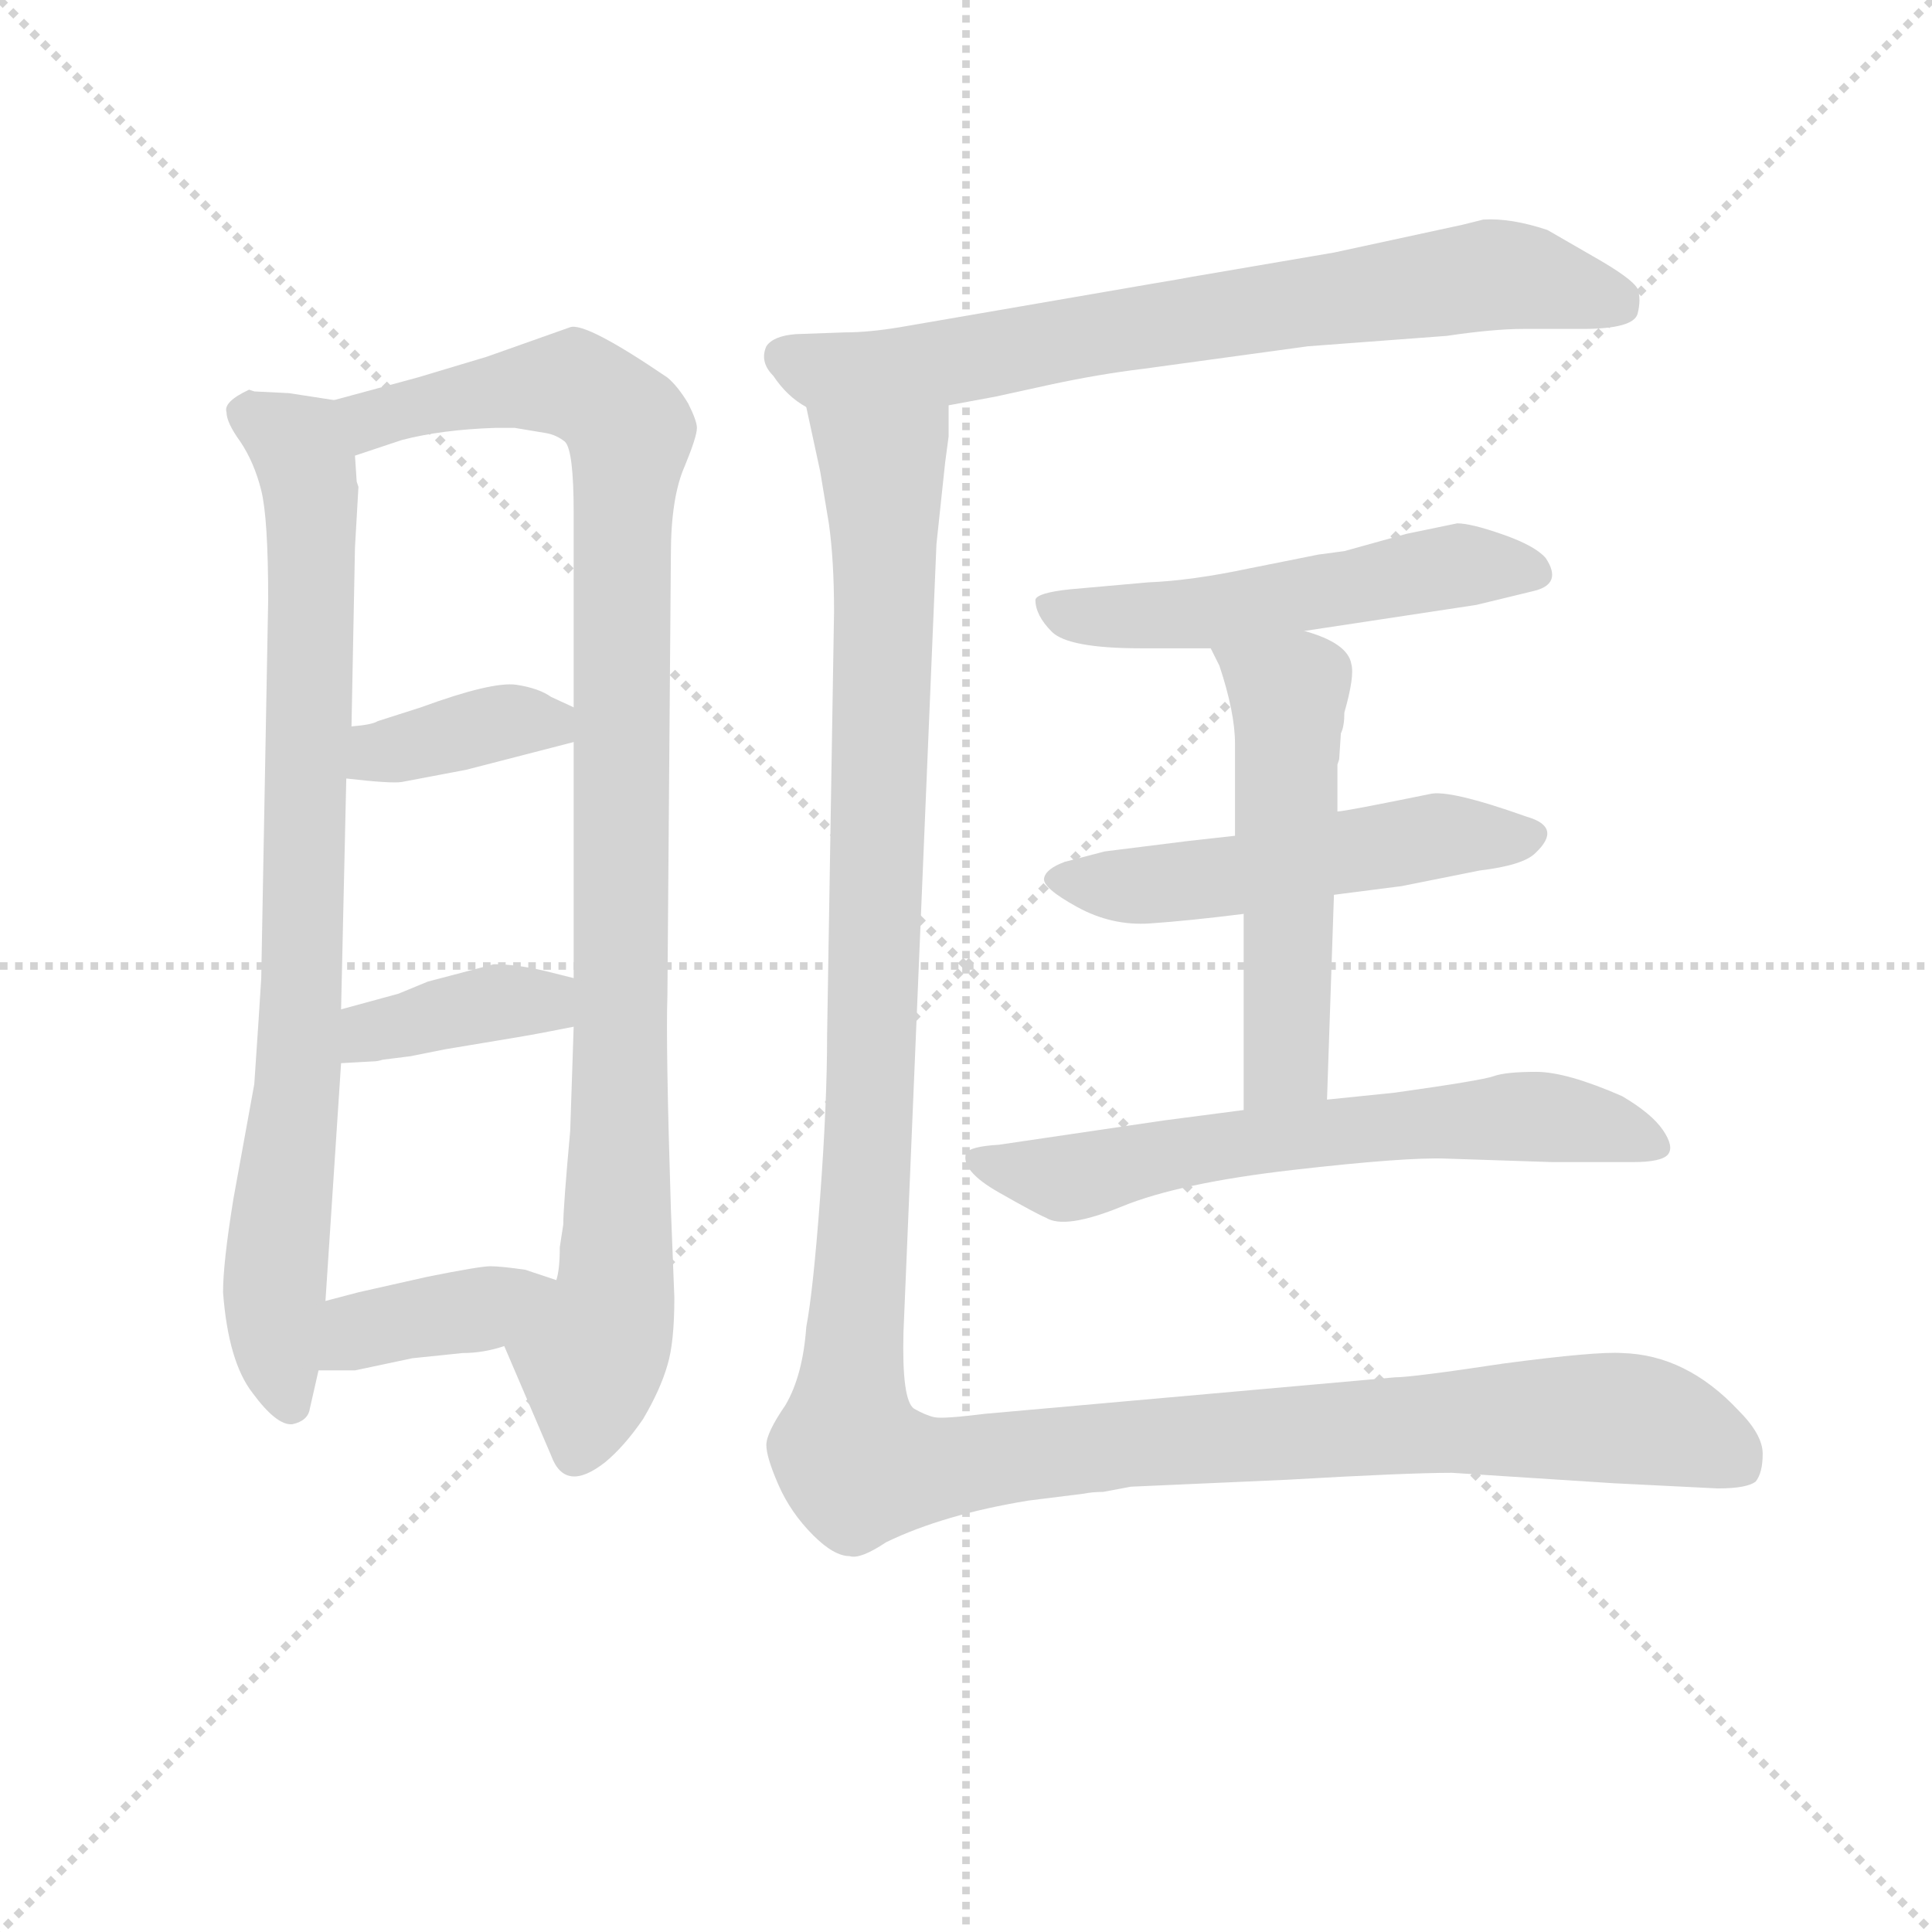 <svg version="1.1" viewBox="0 0 1024 1024" xmlns="http://www.w3.org/2000/svg">
  <g stroke="lightgray" stroke-dasharray="1,1" stroke-width="1" transform="scale(4, 4)">
    <line x1="0" y1="0" x2="256" y2="256"></line>
    <line x1="256" y1="0" x2="0" y2="256"></line>
    <line x1="128" y1="0" x2="128" y2="256"></line>
    <line x1="0" y1="128" x2="256" y2="128"></line>
  </g>
<g transform="scale(0.92, -0.92) translate(60, -900)">
   <style type="text/css">
    @keyframes keyframes0 {
      from {
       stroke: blue;
       stroke-dashoffset: 847;
       stroke-width: 128;
       }
       73% {
       animation-timing-function: step-end;
       stroke: blue;
       stroke-dashoffset: 0;
       stroke-width: 128;
       }
       to {
       stroke: black;
       stroke-width: 1024;
       }
       }
       #make-me-a-hanzi-animation-0 {
         animation: keyframes0 0.939s both;
         animation-delay: 0s;
         animation-timing-function: linear;
       }
    @keyframes keyframes1 {
      from {
       stroke: blue;
       stroke-dashoffset: 1022;
       stroke-width: 128;
       }
       77% {
       animation-timing-function: step-end;
       stroke: blue;
       stroke-dashoffset: 0;
       stroke-width: 128;
       }
       to {
       stroke: black;
       stroke-width: 1024;
       }
       }
       #make-me-a-hanzi-animation-1 {
         animation: keyframes1 1.082s both;
         animation-delay: 0.939s;
         animation-timing-function: linear;
       }
    @keyframes keyframes2 {
      from {
       stroke: blue;
       stroke-dashoffset: 376;
       stroke-width: 128;
       }
       55% {
       animation-timing-function: step-end;
       stroke: blue;
       stroke-dashoffset: 0;
       stroke-width: 128;
       }
       to {
       stroke: black;
       stroke-width: 1024;
       }
       }
       #make-me-a-hanzi-animation-2 {
         animation: keyframes2 0.556s both;
         animation-delay: 2.021s;
         animation-timing-function: linear;
       }
    @keyframes keyframes3 {
      from {
       stroke: blue;
       stroke-dashoffset: 386;
       stroke-width: 128;
       }
       56% {
       animation-timing-function: step-end;
       stroke: blue;
       stroke-dashoffset: 0;
       stroke-width: 128;
       }
       to {
       stroke: black;
       stroke-width: 1024;
       }
       }
       #make-me-a-hanzi-animation-3 {
         animation: keyframes3 0.564s both;
         animation-delay: 2.577s;
         animation-timing-function: linear;
       }
    @keyframes keyframes4 {
      from {
       stroke: blue;
       stroke-dashoffset: 391;
       stroke-width: 128;
       }
       56% {
       animation-timing-function: step-end;
       stroke: blue;
       stroke-dashoffset: 0;
       stroke-width: 128;
       }
       to {
       stroke: black;
       stroke-width: 1024;
       }
       }
       #make-me-a-hanzi-animation-4 {
         animation: keyframes4 0.568s both;
         animation-delay: 3.141s;
         animation-timing-function: linear;
       }
    @keyframes keyframes5 {
      from {
       stroke: blue;
       stroke-dashoffset: 745;
       stroke-width: 128;
       }
       71% {
       animation-timing-function: step-end;
       stroke: blue;
       stroke-dashoffset: 0;
       stroke-width: 128;
       }
       to {
       stroke: black;
       stroke-width: 1024;
       }
       }
       #make-me-a-hanzi-animation-5 {
         animation: keyframes5 0.856s both;
         animation-delay: 3.709s;
         animation-timing-function: linear;
       }
    @keyframes keyframes6 {
      from {
       stroke: blue;
       stroke-dashoffset: 540;
       stroke-width: 128;
       }
       64% {
       animation-timing-function: step-end;
       stroke: blue;
       stroke-dashoffset: 0;
       stroke-width: 128;
       }
       to {
       stroke: black;
       stroke-width: 1024;
       }
       }
       #make-me-a-hanzi-animation-6 {
         animation: keyframes6 0.689s both;
         animation-delay: 4.566s;
         animation-timing-function: linear;
       }
    @keyframes keyframes7 {
      from {
       stroke: blue;
       stroke-dashoffset: 528;
       stroke-width: 128;
       }
       63% {
       animation-timing-function: step-end;
       stroke: blue;
       stroke-dashoffset: 0;
       stroke-width: 128;
       }
       to {
       stroke: black;
       stroke-width: 1024;
       }
       }
       #make-me-a-hanzi-animation-7 {
         animation: keyframes7 0.68s both;
         animation-delay: 5.255s;
         animation-timing-function: linear;
       }
    @keyframes keyframes8 {
      from {
       stroke: blue;
       stroke-dashoffset: 539;
       stroke-width: 128;
       }
       64% {
       animation-timing-function: step-end;
       stroke: blue;
       stroke-dashoffset: 0;
       stroke-width: 128;
       }
       to {
       stroke: black;
       stroke-width: 1024;
       }
       }
       #make-me-a-hanzi-animation-8 {
         animation: keyframes8 0.689s both;
         animation-delay: 5.935s;
         animation-timing-function: linear;
       }
    @keyframes keyframes9 {
      from {
       stroke: blue;
       stroke-dashoffset: 653;
       stroke-width: 128;
       }
       68% {
       animation-timing-function: step-end;
       stroke: blue;
       stroke-dashoffset: 0;
       stroke-width: 128;
       }
       to {
       stroke: black;
       stroke-width: 1024;
       }
       }
       #make-me-a-hanzi-animation-9 {
         animation: keyframes9 0.781s both;
         animation-delay: 6.623s;
         animation-timing-function: linear;
       }
    @keyframes keyframes10 {
      from {
       stroke: blue;
       stroke-dashoffset: 1394;
       stroke-width: 128;
       }
       82% {
       animation-timing-function: step-end;
       stroke: blue;
       stroke-dashoffset: 0;
       stroke-width: 128;
       }
       to {
       stroke: black;
       stroke-width: 1024;
       }
       }
       #make-me-a-hanzi-animation-10 {
         animation: keyframes10 1.384s both;
         animation-delay: 7.405s;
         animation-timing-function: linear;
       }
</style>
<path d="M 86.5 674.5 L 83.5 675.5 Q 68.5 668.5 70.5 662.5 Q 70.5 656.5 78.5 645.5 Q 86.5 633.5 90.5 617.5 Q 94.5 601.5 94.5 554.5 L 90.5 336.5 Q 89.5 319.5 86.5 275.5 L 74.5 209.5 Q 68.5 172.5 68.5 155.5 Q 71.5 115.5 85.5 97.5 Q 99.5 78.5 108.5 79.5 Q 117.5 81.5 118.5 88.5 L 123.5 110.5 L 127.5 150.5 L 136.5 287.5 L 136.5 318.5 L 139.5 451.5 L 142.5 481.5 L 144.5 584.5 L 146.5 619.5 L 145.5 622.5 L 144.5 637.5 C 141.5 667.5 141.5 668.5 132.5 669.5 L 106.5 673.5 L 86.5 674.5 Z" fill="lightgray"></path> 
<path d="M 230.5 124.5 L 257.5 61.5 Q 265.5 39.5 288.5 57.5 Q 299.5 66.5 310.5 82.5 Q 320.5 99.5 324.5 113.5 Q 328.5 126.5 328.5 152.5 L 326.5 203.5 Q 323.5 298.5 324.5 326.5 L 326.5 580.5 Q 326.5 613.5 334.5 631.5 Q 341.5 648.5 341.5 653.5 Q 341.5 657.5 336.5 667.5 Q 330.5 677.5 324.5 682.5 Q 277.5 714.5 268.5 711.5 L 220.5 694.5 L 180.5 682.5 L 132.5 669.5 C 103.5 661.5 116.5 628.5 144.5 637.5 L 171.5 646.5 Q 194.5 652.5 225.5 653.5 L 236.5 653.5 L 254.5 650.5 Q 260.5 649.5 265.5 645.5 Q 270.5 640.5 270.5 604.5 L 270.5 492.5 L 270.5 472.5 L 270.5 336.5 L 270.5 308.5 L 268.5 248.5 Q 264.5 204.5 264.5 194.5 L 262.5 181.5 Q 262.5 168.5 260.5 162.5 C 257.5 132.5 218.5 152.5 230.5 124.5 Z" fill="lightgray"></path> 
<path d="M 139.5 451.5 Q 165.5 448.5 171.5 449.5 Q 176.5 450.5 208.5 456.5 L 270.5 472.5 C 298.5 479.5 297.5 479.5 270.5 492.5 L 257.5 498.5 Q 250.5 503.5 237.5 505.5 Q 223.5 507.5 182.5 492.5 L 157.5 484.5 Q 154.5 482.5 142.5 481.5 C 112.5 478.5 109.5 454.5 139.5 451.5 Z" fill="lightgray"></path> 
<path d="M 176.5 291.5 L 196.5 295.5 L 238.5 302.5 Q 250.5 304.5 270.5 308.5 C 299.5 314.5 299.5 329.5 270.5 336.5 L 254.5 340.5 Q 237.5 344.5 224.5 344.5 L 186.5 334.5 L 169.5 327.5 L 136.5 318.5 C 107.5 310.5 106.5 285.5 136.5 287.5 L 154.5 288.5 Q 157.5 288.5 160.5 289.5 L 176.5 291.5 Z" fill="lightgray"></path> 
<path d="M 123.5 110.5 L 144.5 110.5 L 177.5 117.5 L 206.5 120.5 Q 218.5 120.5 230.5 124.5 C 259.5 133.5 288.5 153.5 260.5 162.5 L 242.5 168.5 Q 228.5 170.5 222.5 170.5 Q 216.5 170.5 186.5 164.5 L 146.5 155.5 L 127.5 150.5 C 98.5 142.5 93.5 110.5 123.5 110.5 Z" fill="lightgray"></path> 
<path d="M 486.5 666.5 L 513.5 671.5 L 545.5 678.5 Q 573.5 684.5 598.5 687.5 L 693.5 700.5 L 773.5 706.5 Q 800.5 710.5 817.5 710.5 L 851.5 710.5 Q 881.5 710.5 883.5 719.5 Q 885.5 727.5 883.5 733.5 Q 880.5 739.5 857.5 752.5 L 831.5 767.5 Q 810.5 774.5 794.5 773.5 L 782.5 770.5 L 708.5 754.5 L 626.5 740.5 Q 621.5 739.5 603.5 736.5 L 458.5 711.5 Q 440.5 708.5 426.5 708.5 L 398.5 707.5 Q 385.5 706.5 381.5 700.5 Q 377.5 691.5 385.5 683.5 Q 393.5 671.5 404.5 665.5 C 419.5 654.5 457.5 661.5 486.5 666.5 Z" fill="lightgray"></path> 
<path d="M 699.5 580.5 L 659.5 572.5 Q 626.5 565.5 601.5 564.5 L 556.5 560.5 Q 537.5 558.5 536.5 554.5 Q 536.5 545.5 546.0 536.0 Q 555.5 526.5 597.5 526.5 L 637.5 526.5 L 691.5 536.5 L 790.5 551.5 L 823.5 559.5 Q 840.5 563.5 830.5 578.5 Q 824.5 585.5 806.0 592.0 Q 787.5 598.5 779.5 598.5 L 750.5 592.5 L 714.5 582.5 L 699.5 580.5 Z" fill="lightgray"></path> 
<path d="M 651.5 418.5 L 624.5 415.5 L 576.5 409.5 L 553.5 403.5 Q 542.5 399.5 541.5 394.0 Q 540.5 388.5 560.5 377.5 Q 580.5 366.5 602.5 368.0 Q 624.5 369.5 656.5 373.5 L 708.5 384.5 L 747.5 389.5 L 792.5 398.5 Q 817.5 401.5 824.5 408.5 Q 840.5 423.5 819.5 429.5 Q 774.5 445.5 763.5 442.5 Q 714.5 432.5 710.5 432.5 L 651.5 418.5 Z" fill="lightgray"></path> 
<path d="M 637.5 526.5 L 642.5 516.5 Q 651.5 489.5 651.5 471.5 L 651.5 418.5 L 656.5 373.5 L 656.5 260.5 C 656.5 230.5 703.5 236.5 704.5 266.5 L 708.5 384.5 L 710.5 432.5 L 710.5 459.5 L 711.5 462.5 L 712.5 477.5 Q 714.5 481.5 714.5 489.5 Q 720.5 510.5 718.5 517.5 Q 716.5 529.5 691.5 536.5 C 663.5 545.5 624.5 553.5 637.5 526.5 Z" fill="lightgray"></path> 
<path d="M 656.5 260.5 L 610.5 254.5 L 515.5 240.5 Q 498.5 239.5 496.5 235.5 Q 493.5 225.5 515.5 213.0 Q 537.5 200.5 542.5 198.5 Q 553.5 191.5 586.5 205.0 Q 619.5 218.5 685.0 226.0 Q 750.5 233.5 773.5 232.5 L 834.5 230.5 L 880.5 230.5 Q 897.5 230.5 901.0 235.0 Q 904.5 239.5 898.0 249.0 Q 891.5 258.5 874.5 268.5 Q 842.5 282.5 825.0 282.5 Q 807.5 282.5 800.5 280.0 Q 793.5 277.5 743.5 270.5 L 704.5 266.5 L 656.5 260.5 Z" fill="lightgray"></path> 
<path d="M 417.5 598.5 Q 420.5 577.5 420.5 547.5 L 416.5 303.5 Q 416.5 264.5 412.5 210.5 Q 408.5 156.5 404.5 135.5 Q 402.5 107.5 392.5 90.5 Q 381.5 74.5 381.5 67.5 Q 381.5 60.5 388.5 44.5 Q 395.5 28.5 408.5 15.5 Q 420.5 3.5 429.5 3.5 Q 435.5 1.5 450.5 11.5 Q 483.5 27.5 532.5 35.5 L 564.5 39.5 Q 569.5 40.5 575.5 40.5 L 591.5 43.5 L 681.5 47.5 Q 750.5 51.5 776.5 51.5 L 869.5 45.5 L 929.5 42.5 Q 946.5 42.5 951.5 46.5 Q 955.5 51.5 955.5 62.5 Q 955.5 73.5 941.5 87.5 Q 911.5 119.5 874.5 120.5 Q 859.5 121.5 806.5 114.5 Q 753.5 106.5 743.5 106.5 L 507.5 85.5 Q 483.5 82.5 478.5 83.5 Q 473.5 84.5 466.5 88.5 Q 459.5 93.5 460.5 132.5 L 479.5 586.5 L 484.5 633.5 L 486.5 648.5 L 486.5 666.5 C 488.5 696.5 398.5 694.5 404.5 665.5 L 412.5 628.5 L 417.5 598.5 Z" fill="lightgray"></path> 
      <clipPath id="make-me-a-hanzi-clip-0">
      <path d="M 86.5 674.5 L 83.5 675.5 Q 68.5 668.5 70.5 662.5 Q 70.5 656.5 78.5 645.5 Q 86.5 633.5 90.5 617.5 Q 94.5 601.5 94.5 554.5 L 90.5 336.5 Q 89.5 319.5 86.5 275.5 L 74.5 209.5 Q 68.5 172.5 68.5 155.5 Q 71.5 115.5 85.5 97.5 Q 99.5 78.5 108.5 79.5 Q 117.5 81.5 118.5 88.5 L 123.5 110.5 L 127.5 150.5 L 136.5 287.5 L 136.5 318.5 L 139.5 451.5 L 142.5 481.5 L 144.5 584.5 L 146.5 619.5 L 145.5 622.5 L 144.5 637.5 C 141.5 667.5 141.5 668.5 132.5 669.5 L 106.5 673.5 L 86.5 674.5 Z" fill="lightgray"></path>
      </clipPath>
      <path clip-path="url(#make-me-a-hanzi-clip-0)" d="M 81.5 665.5 L 112.5 643.5 L 119.5 614.5 L 113.5 310.5 L 98.5 168.5 L 106.5 92.5 " fill="none" id="make-me-a-hanzi-animation-0" stroke-dasharray="719 1438" stroke-linecap="round"></path>

      <clipPath id="make-me-a-hanzi-clip-1">
      <path d="M 230.5 124.5 L 257.5 61.5 Q 265.5 39.5 288.5 57.5 Q 299.5 66.5 310.5 82.5 Q 320.5 99.5 324.5 113.5 Q 328.5 126.5 328.5 152.5 L 326.5 203.5 Q 323.5 298.5 324.5 326.5 L 326.5 580.5 Q 326.5 613.5 334.5 631.5 Q 341.5 648.5 341.5 653.5 Q 341.5 657.5 336.5 667.5 Q 330.5 677.5 324.5 682.5 Q 277.5 714.5 268.5 711.5 L 220.5 694.5 L 180.5 682.5 L 132.5 669.5 C 103.5 661.5 116.5 628.5 144.5 637.5 L 171.5 646.5 Q 194.5 652.5 225.5 653.5 L 236.5 653.5 L 254.5 650.5 Q 260.5 649.5 265.5 645.5 Q 270.5 640.5 270.5 604.5 L 270.5 492.5 L 270.5 472.5 L 270.5 336.5 L 270.5 308.5 L 268.5 248.5 Q 264.5 204.5 264.5 194.5 L 262.5 181.5 Q 262.5 168.5 260.5 162.5 C 257.5 132.5 218.5 152.5 230.5 124.5 Z" fill="lightgray"></path>
      </clipPath>
      <path clip-path="url(#make-me-a-hanzi-clip-1)" d="M 139.5 666.5 L 154.5 658.5 L 233.5 676.5 L 270.5 678.5 L 296.5 662.5 L 302.5 651.5 L 295.5 170.5 L 273.5 65.5 " fill="none" id="make-me-a-hanzi-animation-1" stroke-dasharray="894 1788" stroke-linecap="round"></path>

      <clipPath id="make-me-a-hanzi-clip-2">
      <path d="M 139.5 451.5 Q 165.5 448.5 171.5 449.5 Q 176.5 450.5 208.5 456.5 L 270.5 472.5 C 298.5 479.5 297.5 479.5 270.5 492.5 L 257.5 498.5 Q 250.5 503.5 237.5 505.5 Q 223.5 507.5 182.5 492.5 L 157.5 484.5 Q 154.5 482.5 142.5 481.5 C 112.5 478.5 109.5 454.5 139.5 451.5 Z" fill="lightgray"></path>
      </clipPath>
      <path clip-path="url(#make-me-a-hanzi-clip-2)" d="M 150.5 457.5 L 158.5 466.5 L 214.5 481.5 L 238.5 485.5 L 262.5 477.5 " fill="none" id="make-me-a-hanzi-animation-2" stroke-dasharray="248 496" stroke-linecap="round"></path>

      <clipPath id="make-me-a-hanzi-clip-3">
      <path d="M 176.5 291.5 L 196.5 295.5 L 238.5 302.5 Q 250.5 304.5 270.5 308.5 C 299.5 314.5 299.5 329.5 270.5 336.5 L 254.5 340.5 Q 237.5 344.5 224.5 344.5 L 186.5 334.5 L 169.5 327.5 L 136.5 318.5 C 107.5 310.5 106.5 285.5 136.5 287.5 L 154.5 288.5 Q 157.5 288.5 160.5 289.5 L 176.5 291.5 Z" fill="lightgray"></path>
      </clipPath>
      <path clip-path="url(#make-me-a-hanzi-clip-3)" d="M 140.5 295.5 L 153.5 305.5 L 264.5 329.5 " fill="none" id="make-me-a-hanzi-animation-3" stroke-dasharray="258 516" stroke-linecap="round"></path>

      <clipPath id="make-me-a-hanzi-clip-4">
      <path d="M 123.5 110.5 L 144.5 110.5 L 177.5 117.5 L 206.5 120.5 Q 218.5 120.5 230.5 124.5 C 259.5 133.5 288.5 153.5 260.5 162.5 L 242.5 168.5 Q 228.5 170.5 222.5 170.5 Q 216.5 170.5 186.5 164.5 L 146.5 155.5 L 127.5 150.5 C 98.5 142.5 93.5 110.5 123.5 110.5 Z" fill="lightgray"></path>
      </clipPath>
      <path clip-path="url(#make-me-a-hanzi-clip-4)" d="M 128.5 116.5 L 156.5 135.5 L 216.5 145.5 L 254.5 159.5 " fill="none" id="make-me-a-hanzi-animation-4" stroke-dasharray="263 526" stroke-linecap="round"></path>

      <clipPath id="make-me-a-hanzi-clip-5">
      <path d="M 486.5 666.5 L 513.5 671.5 L 545.5 678.5 Q 573.5 684.5 598.5 687.5 L 693.5 700.5 L 773.5 706.5 Q 800.5 710.5 817.5 710.5 L 851.5 710.5 Q 881.5 710.5 883.5 719.5 Q 885.5 727.5 883.5 733.5 Q 880.5 739.5 857.5 752.5 L 831.5 767.5 Q 810.5 774.5 794.5 773.5 L 782.5 770.5 L 708.5 754.5 L 626.5 740.5 Q 621.5 739.5 603.5 736.5 L 458.5 711.5 Q 440.5 708.5 426.5 708.5 L 398.5 707.5 Q 385.5 706.5 381.5 700.5 Q 377.5 691.5 385.5 683.5 Q 393.5 671.5 404.5 665.5 C 419.5 654.5 457.5 661.5 486.5 666.5 Z" fill="lightgray"></path>
      </clipPath>
      <path clip-path="url(#make-me-a-hanzi-clip-5)" d="M 390.5 695.5 L 411.5 686.5 L 465.5 688.5 L 799.5 741.5 L 871.5 725.5 " fill="none" id="make-me-a-hanzi-animation-5" stroke-dasharray="617 1234" stroke-linecap="round"></path>

      <clipPath id="make-me-a-hanzi-clip-6">
      <path d="M 699.5 580.5 L 659.5 572.5 Q 626.5 565.5 601.5 564.5 L 556.5 560.5 Q 537.5 558.5 536.5 554.5 Q 536.5 545.5 546.0 536.0 Q 555.5 526.5 597.5 526.5 L 637.5 526.5 L 691.5 536.5 L 790.5 551.5 L 823.5 559.5 Q 840.5 563.5 830.5 578.5 Q 824.5 585.5 806.0 592.0 Q 787.5 598.5 779.5 598.5 L 750.5 592.5 L 714.5 582.5 L 699.5 580.5 Z" fill="lightgray"></path>
      </clipPath>
      <path clip-path="url(#make-me-a-hanzi-clip-6)" d="M 542.5 551.5 L 588.5 543.5 L 781.5 574.5 L 823.5 570.5 " fill="none" id="make-me-a-hanzi-animation-6" stroke-dasharray="412 824" stroke-linecap="round"></path>

      <clipPath id="make-me-a-hanzi-clip-7">
      <path d="M 651.5 418.5 L 624.5 415.5 L 576.5 409.5 L 553.5 403.5 Q 542.5 399.5 541.5 394.0 Q 540.5 388.5 560.5 377.5 Q 580.5 366.5 602.5 368.0 Q 624.5 369.5 656.5 373.5 L 708.5 384.5 L 747.5 389.5 L 792.5 398.5 Q 817.5 401.5 824.5 408.5 Q 840.5 423.5 819.5 429.5 Q 774.5 445.5 763.5 442.5 Q 714.5 432.5 710.5 432.5 L 651.5 418.5 Z" fill="lightgray"></path>
      </clipPath>
      <path clip-path="url(#make-me-a-hanzi-clip-7)" d="M 550.5 394.5 L 618.5 391.5 L 757.5 417.5 L 820.5 418.5 " fill="none" id="make-me-a-hanzi-animation-7" stroke-dasharray="400 800" stroke-linecap="round"></path>

      <clipPath id="make-me-a-hanzi-clip-8">
      <path d="M 637.5 526.5 L 642.5 516.5 Q 651.5 489.5 651.5 471.5 L 651.5 418.5 L 656.5 373.5 L 656.5 260.5 C 656.5 230.5 703.5 236.5 704.5 266.5 L 708.5 384.5 L 710.5 432.5 L 710.5 459.5 L 711.5 462.5 L 712.5 477.5 Q 714.5 481.5 714.5 489.5 Q 720.5 510.5 718.5 517.5 Q 716.5 529.5 691.5 536.5 C 663.5 545.5 624.5 553.5 637.5 526.5 Z" fill="lightgray"></path>
      </clipPath>
      <path clip-path="url(#make-me-a-hanzi-clip-8)" d="M 644.5 523.5 L 676.5 504.5 L 682.5 488.5 L 681.5 288.5 L 661.5 267.5 " fill="none" id="make-me-a-hanzi-animation-8" stroke-dasharray="411 822" stroke-linecap="round"></path>

      <clipPath id="make-me-a-hanzi-clip-9">
      <path d="M 656.5 260.5 L 610.5 254.5 L 515.5 240.5 Q 498.5 239.5 496.5 235.5 Q 493.5 225.5 515.5 213.0 Q 537.5 200.5 542.5 198.5 Q 553.5 191.5 586.5 205.0 Q 619.5 218.5 685.0 226.0 Q 750.5 233.5 773.5 232.5 L 834.5 230.5 L 880.5 230.5 Q 897.5 230.5 901.0 235.0 Q 904.5 239.5 898.0 249.0 Q 891.5 258.5 874.5 268.5 Q 842.5 282.5 825.0 282.5 Q 807.5 282.5 800.5 280.0 Q 793.5 277.5 743.5 270.5 L 704.5 266.5 L 656.5 260.5 Z" fill="lightgray"></path>
      </clipPath>
      <path clip-path="url(#make-me-a-hanzi-clip-9)" d="M 502.5 231.5 L 553.5 221.5 L 651.5 241.5 L 818.5 257.5 L 893.5 240.5 " fill="none" id="make-me-a-hanzi-animation-9" stroke-dasharray="525 1050" stroke-linecap="round"></path>

      <clipPath id="make-me-a-hanzi-clip-10">
      <path d="M 417.5 598.5 Q 420.5 577.5 420.5 547.5 L 416.5 303.5 Q 416.5 264.5 412.5 210.5 Q 408.5 156.5 404.5 135.5 Q 402.5 107.5 392.5 90.5 Q 381.5 74.5 381.5 67.5 Q 381.5 60.5 388.5 44.5 Q 395.5 28.5 408.5 15.5 Q 420.5 3.5 429.5 3.5 Q 435.5 1.5 450.5 11.5 Q 483.5 27.5 532.5 35.5 L 564.5 39.5 Q 569.5 40.5 575.5 40.5 L 591.5 43.5 L 681.5 47.5 Q 750.5 51.5 776.5 51.5 L 869.5 45.5 L 929.5 42.5 Q 946.5 42.5 951.5 46.5 Q 955.5 51.5 955.5 62.5 Q 955.5 73.5 941.5 87.5 Q 911.5 119.5 874.5 120.5 Q 859.5 121.5 806.5 114.5 Q 753.5 106.5 743.5 106.5 L 507.5 85.5 Q 483.5 82.5 478.5 83.5 Q 473.5 84.5 466.5 88.5 Q 459.5 93.5 460.5 132.5 L 479.5 586.5 L 484.5 633.5 L 486.5 648.5 L 486.5 666.5 C 488.5 696.5 398.5 694.5 404.5 665.5 L 412.5 628.5 L 417.5 598.5 Z" fill="lightgray"></path>
      </clipPath>
      <path clip-path="url(#make-me-a-hanzi-clip-10)" d="M 411.5 660.5 L 448.5 626.5 L 441.5 266.5 L 428.5 80.5 L 434.5 55.5 L 471.5 52.5 L 582.5 67.5 L 870.5 83.5 L 904.5 77.5 L 942.5 55.5 " fill="none" id="make-me-a-hanzi-animation-10" stroke-dasharray="1266 2532" stroke-linecap="round"></path>

</g>
</svg>
